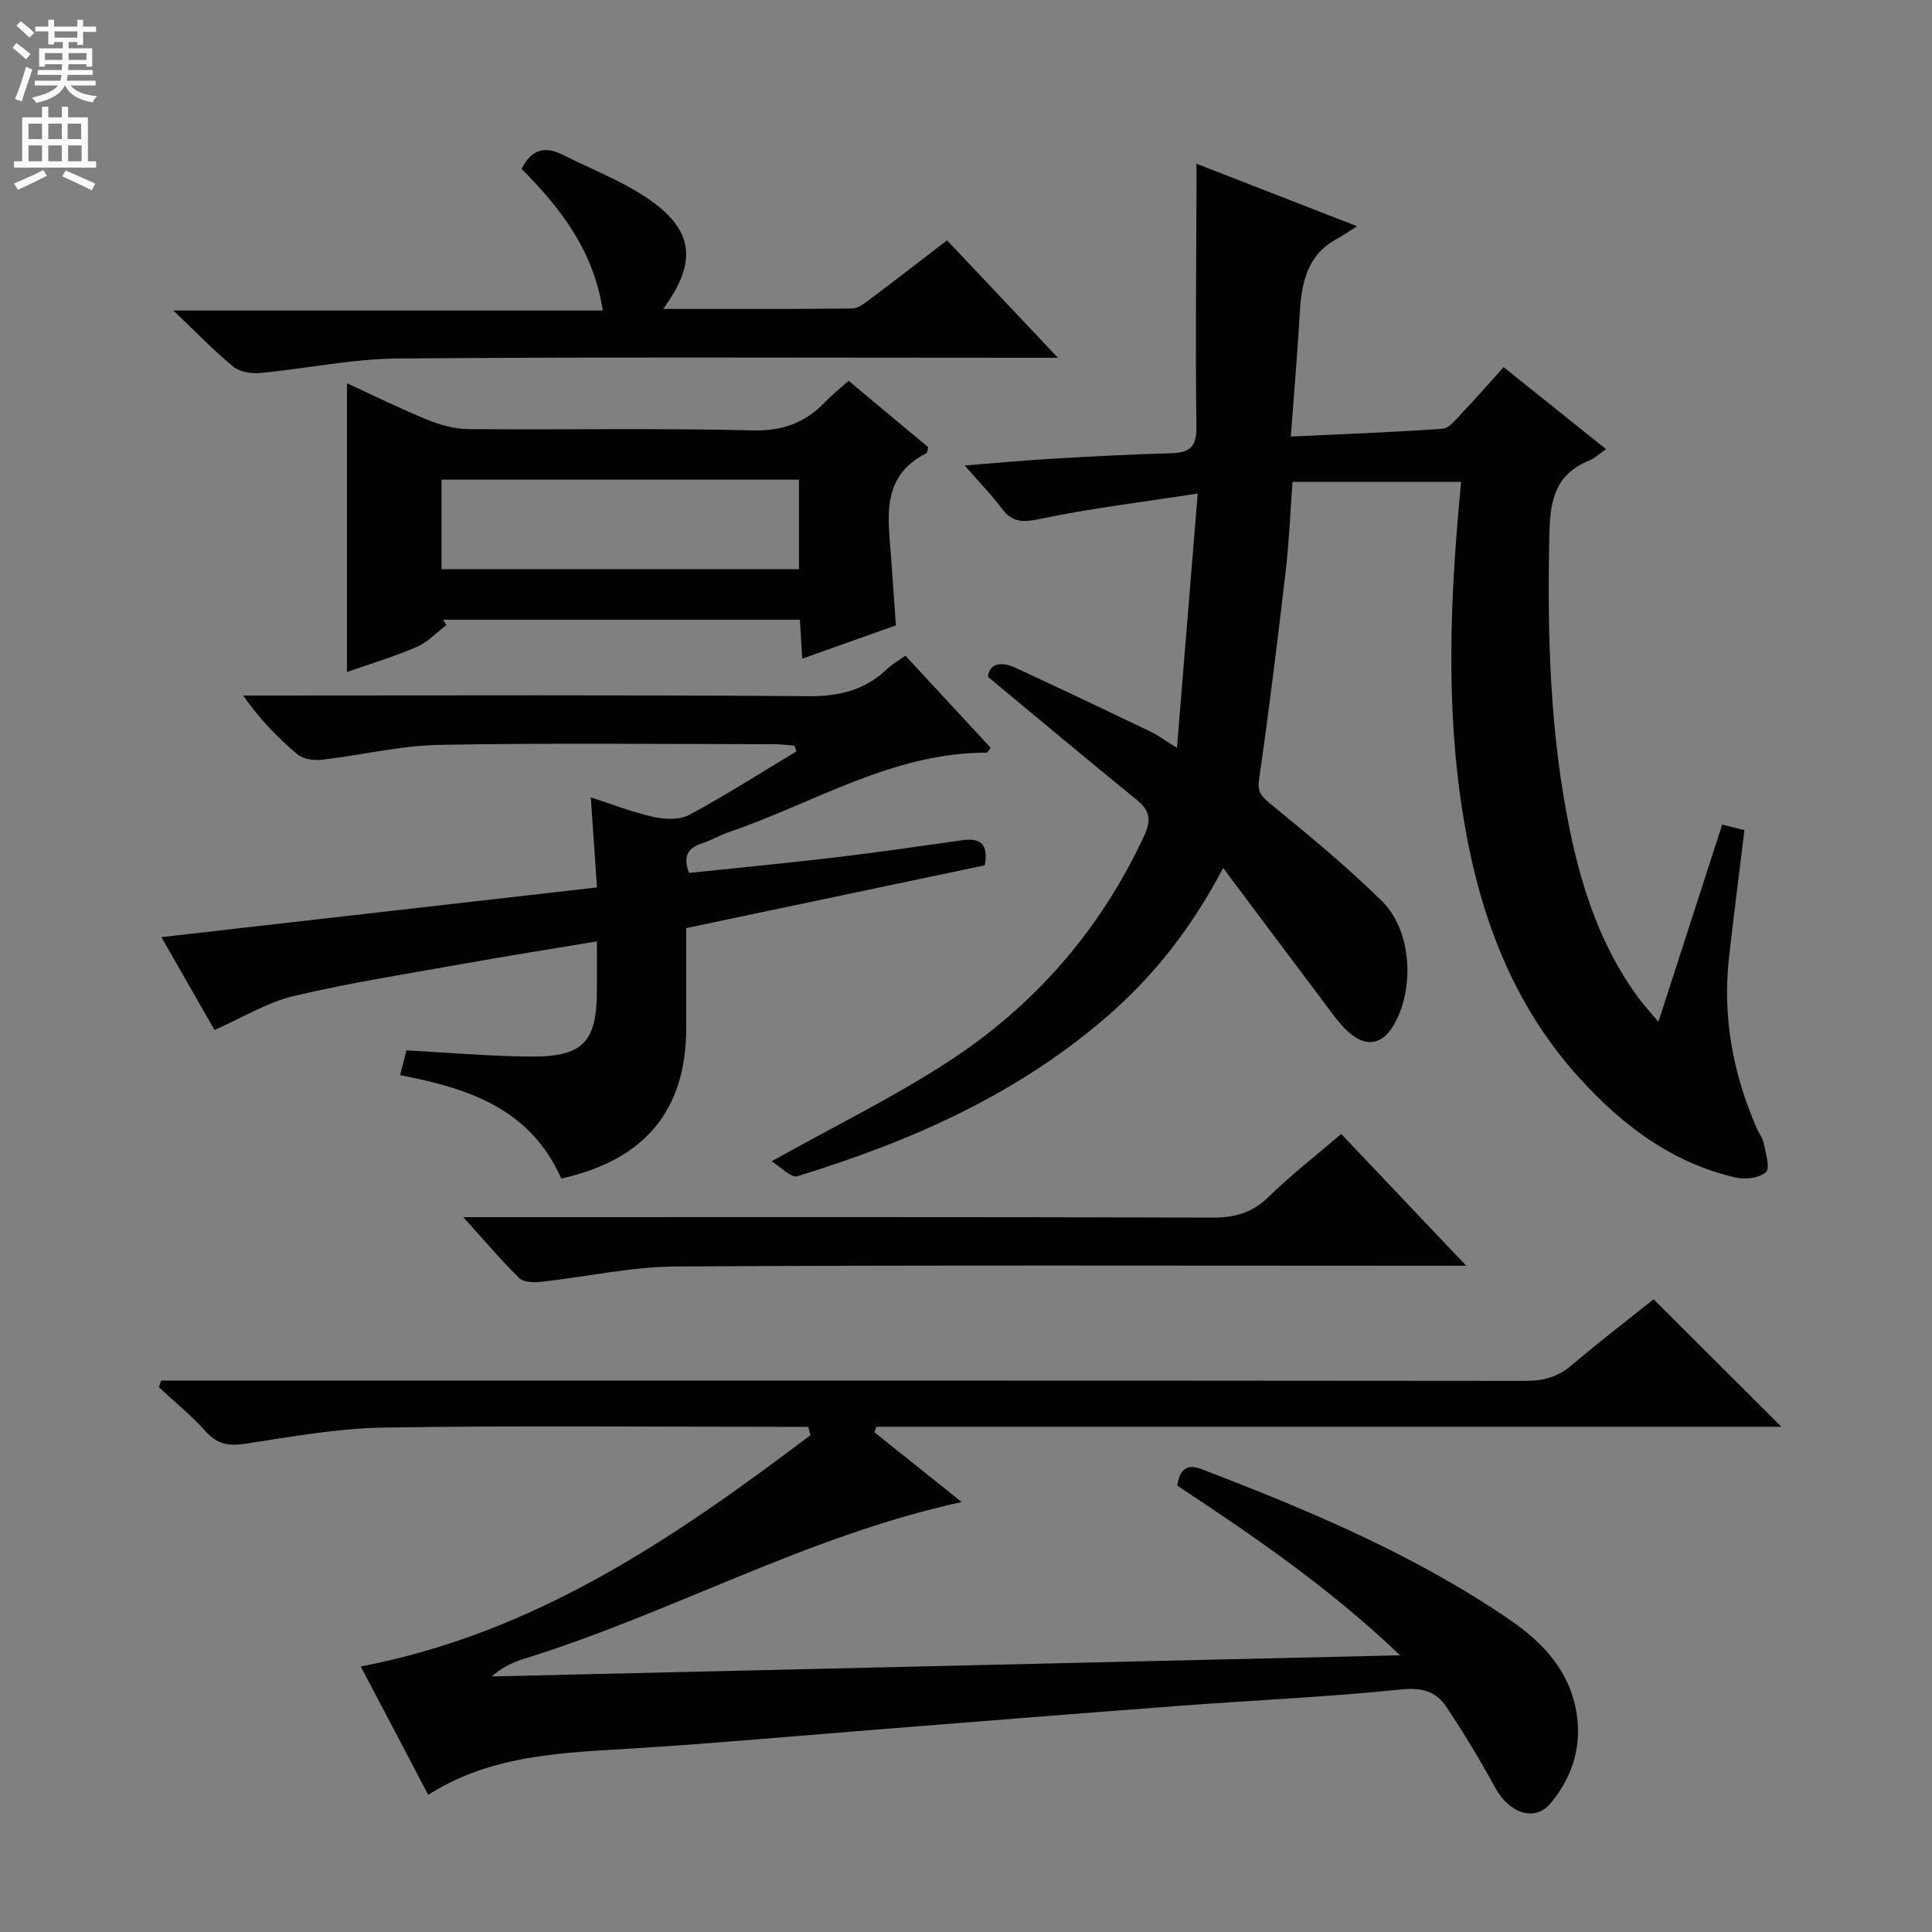 <svg enable-background="new 0 0 400 400" viewBox="0 0 400 400" xmlns="http://www.w3.org/2000/svg"><rect x="0" y="0" width="400" height="400" fill="#808080" stroke="none"/><g fill="#010103"><path d="m159.76 240.43c13.11-7.32 25.23-13.26 36.46-20.55 17.94-11.64 31.62-27.32 40.69-46.89 1.44-3.11 1.22-5.11-1.43-7.28-10.17-8.29-20.23-16.7-30.93-25.57.3-2.73 2.57-3.33 5.71-1.88 9.33 4.33 18.62 8.74 27.89 13.18 1.46.7 2.78 1.69 5.53 3.39 1.43-17.61 2.79-34.23 4.29-52.65-11.82 1.83-22.26 3.07-32.5 5.23-3.57.75-5.81.88-8.06-2.13-2.18-2.92-4.76-5.55-7.69-8.9 6.24-.49 11.91-1.04 17.59-1.37 8.3-.49 16.61-.95 24.93-1.16 3.78-.1 5.53-1.02 5.47-5.39-.23-16.66-.03-33.32.01-49.98 0-1.31 0-2.62 0-4.58 10.88 4.23 21.31 8.3 33.24 12.94-1.88 1.18-2.95 1.96-4.11 2.58-6.26 3.34-7.38 9.15-7.75 15.48-.48 8.28-1.19 16.54-1.85 25.48 10.66-.5 21.05-.87 31.42-1.62 1.44-.1 2.85-2.02 4.07-3.3 2.85-3 5.57-6.12 8.57-9.45 7.07 5.66 13.91 11.14 21.21 16.99-1.41.97-2.33 1.87-3.43 2.32-6.8 2.75-8.15 7.81-8.3 14.86-.46 20.84.03 41.54 4.29 62 2.56 12.29 6.53 24.06 14.07 34.32 1.14 1.55 2.46 2.97 4.21 5.05 4.53-14.02 8.8-27.21 13.2-40.82 1.83.45 3.37.84 4.61 1.14-1.09 8.91-2.2 17.57-3.19 26.24-1.39 12.34.78 24.13 5.72 35.45.47 1.07 1.25 2.05 1.47 3.16.39 2.03 1.38 5.11.46 5.95-1.34 1.24-4.3 1.58-6.3 1.12-13.14-3.03-23.37-10.75-32.28-20.55-14.06-15.46-20.85-34.13-24.12-54.33-3.73-23.02-2.64-46.1-.42-69.15-11.53 0-23.05 0-34.9 0-.5 6.64-.73 12.58-1.42 18.47-1.68 14.34-3.42 28.68-5.49 42.96-.39 2.66.28 3.55 2.2 5.13 7.95 6.52 15.94 13.07 23.25 20.28 6.06 5.98 6.77 17.73 2.61 25.27-2.43 4.42-5.84 5.17-9.64 1.73-2.06-1.86-3.65-4.28-5.35-6.52-6.67-8.85-13.3-17.72-20.53-27.38-6.47 12.31-14.12 22.05-23.57 30.34-18.77 16.46-41.04 26.26-64.58 33.48-1.31.42-3.48-1.95-5.33-3.09z"/><path d="m167.35 295.41c-1.77 0-3.55 0-5.32 0-27.5 0-55-.28-82.49.15-9.55.15-19.11 1.88-28.59 3.33-3.44.52-5.87.25-8.3-2.47-2.98-3.32-6.48-6.17-9.76-9.22.16-.46.32-.92.47-1.37h5.61c92.32 0 184.65-.02 276.97.07 3.72 0 6.66-.87 9.5-3.28 5.7-4.84 11.63-9.39 16.92-13.62 8.91 8.89 17.54 17.51 26.46 26.4-62.4 0-124.9 0-187.4 0-.13.38-.26.75-.39 1.13 6 4.79 11.99 9.59 18.08 14.45-31.88 6.92-60 22.96-90.47 32.41-2.35.73-4.62 1.73-6.84 3.7 62.16-1.45 124.32-2.9 188.08-4.38-14.82-14.13-30.37-24.7-46.14-35.13.48-3.03 1.7-4.68 4.99-3.42 22.24 8.51 44.15 17.71 63.92 31.25 7.19 4.93 12.85 11.17 13.91 20.37.76 6.63-1.35 12.54-5.51 17.56-3.28 3.96-8.62 2.08-11.53-3.3-3.07-5.67-6.45-11.18-9.99-16.56-2.13-3.24-5.04-4.14-9.37-3.7-15.04 1.55-30.18 2.21-45.27 3.34-20.39 1.53-40.77 3.18-61.15 4.79-17.4 1.37-34.78 2.96-52.2 4.06-14.77.93-29.61 1.17-42.88 9.63-4.93-9.38-9.54-18.15-13.97-26.58 36.14-6.87 65-26.64 93.11-47.88-.17-.59-.31-1.16-.45-1.73z"/><path d="m116.21 244c-6.44-14.51-19.24-18.68-33.37-21.41.46-1.8.89-3.49 1.31-5.12 8.7.46 17.13 1.21 25.57 1.28 11.04.1 13.87-2.98 13.87-13.9 0-3.13 0-6.26 0-9.95-9.44 1.57-18.25 2.96-27.03 4.53-11.93 2.13-23.93 4-35.71 6.78-5.51 1.3-10.59 4.46-16.44 7.04-3.46-6.05-7.03-12.3-10.99-19.23 30.34-3.46 59.94-6.84 90.18-10.29-.43-6.27-.83-12.15-1.28-18.64 4.37 1.41 8.6 3.08 12.99 4.05 2.36.52 5.42.64 7.42-.44 7.55-4.07 14.8-8.71 22.17-13.14-.13-.39-.26-.79-.4-1.18-1.39-.1-2.78-.3-4.17-.3-23.16-.02-46.33-.29-69.48.14-8.06.15-16.07 2.15-24.13 3.07-1.68.19-3.94-.09-5.13-1.1-4.07-3.42-7.78-7.27-11.25-12.19h5.09c37.33 0 74.65-.15 111.98.14 6.4.05 11.67-1.27 16.26-5.63 1.06-1.01 2.38-1.75 3.78-2.76 6 6.48 11.85 12.79 17.66 19.07-.45.56-.64 1.01-.83 1.01-19.5-.02-35.77 10.44-53.4 16.46-1.88.64-3.62 1.7-5.51 2.31-2.92.95-4.06 2.64-2.7 6.13 10.05-1.06 20.24-2.03 30.41-3.23 8.73-1.04 17.44-2.31 26.15-3.54 3.6-.51 5.47.6 4.67 5.19-20.38 4.29-40.95 8.61-61.82 13v20.65c-.02 17-8.47 27.32-25.87 31.2z"/><path d="m175.69 78.84c5.68 4.73 11.13 9.28 16.49 13.75-.18.65-.18 1.13-.37 1.23-9.77 4.96-7.84 13.76-7.28 22.1.3 4.45.63 8.89.96 13.56-6.54 2.32-12.72 4.52-19.4 6.89-.18-2.93-.32-5.35-.48-8.06-24.75 0-49.32 0-73.88 0 .23.37.46.74.69 1.11-2.04 1.54-3.88 3.54-6.16 4.53-4.7 2.02-9.63 3.49-14.42 5.18 0-19.97 0-39.76 0-59.78 5.24 2.41 10.81 5.17 16.56 7.52 2.68 1.1 5.67 1.95 8.53 1.97 19.64.17 39.3-.22 58.93.27 6.23.15 10.86-1.59 14.96-5.87 1.37-1.44 2.95-2.68 4.87-4.4zm-10.27 39.01c0-6.25 0-12.41 0-18.55-24.88 0-49.41 0-74 0v18.55z"/><path d="m219.03 74.07c-3.07 0-4.85 0-6.64 0-43.31 0-86.62-.19-129.93.15-9.56.07-19.1 2.12-28.67 3.01-1.82.17-4.2-.26-5.54-1.36-3.97-3.27-7.56-7.01-12.35-11.58h88.9c-1.89-12.38-8.69-21.13-16.8-29.32 1.86-3.77 4.56-4.91 8.39-2.98 5.9 2.97 12.19 5.37 17.62 9.04 9.66 6.52 10.45 13.15 3.3 22.93 13.28 0 26.19.06 39.1-.09 1.3-.02 2.69-1.15 3.85-2.02 5.18-3.88 10.28-7.85 15.82-12.09 7.44 7.88 14.71 15.58 22.95 24.31z"/><path d="m95.92 252h6.8c49.46 0 98.92-.06 148.38.09 4.63.01 8.2-1.01 11.57-4.31 4.62-4.52 9.77-8.51 15.01-13 8.39 8.84 16.7 17.6 25.89 27.28-2.75 0-4.47 0-6.19 0-52.46 0-104.92-.16-157.37.15-9.38.06-18.74 2.17-28.12 3.19-1.45.16-3.5.08-4.39-.79-3.75-3.69-7.16-7.73-11.58-12.61z"/></g><path d="m2.6 9.9.8-1c.9.7 1.9 1.4 2.9 2.3l-.9 1.1c-1.1-1-2-1.8-2.8-2.4zm.5 10.6c.9-2.1 1.6-4.3 2.3-6.7.4.2.8.4 1.3.6-.7 2.1-1.5 4.3-2.2 6.6zm.3-15.2.9-.9c1 .8 2 1.6 2.8 2.4l-1 1c-.9-.9-1.8-1.7-2.7-2.5zm12.6-1.2h1.2v1.4h2.7v1.1h-2.7v2.7h-1.2v-.6h-1.8v1.3h4.9v3.8h-1.2v-.5h-3.7c0 .4-.1.9-.1 1.2h5.1v1h-5.2c0 .5-.1.9-.2 1.2h6v1h-5.2c1.1 1.3 2.9 2 5.5 2.2-.4.4-.7.8-.9 1.3-2.9-.5-4.8-1.6-5.7-3.5h-.1c-.8 1.7-2.7 2.9-5.9 3.6-.2-.4-.6-.8-.9-1.1 2.8-.6 4.6-1.4 5.4-2.5h-4.8v-1h5.3c.1-.3.2-.7.2-1.2h-4.9v-1h5c0-.4 0-.8.1-1.2h-3.6v.5h-1.2v-3.8h4.9v-1.3h-1.8v.5h-1.2v-2.7h-2.7v-1h2.7v-1.4h1.2v1.4h4.8zm-6.7 8.3h3.6c0-.4 0-.9 0-1.4h-3.6zm1.9-4.6h4.8v-1.3h-4.7v1.3zm6.7 3.2h-3.7v1.4h3.7z" fill="#fcfafa"/><path d="m8.7 22.1h1.3v2.2h2.8v-2.2h1.3v2.2h4.1v9.1h1.7v1.3h-17v-1.3h1.7v-9.1h4.1zm.3 13.1.7 1.2c-1.8.9-3.8 1.9-6 2.9-.2-.4-.5-.8-.8-1.3 2.3-1 4.4-1.9 6.1-2.8zm-3.1-6.4h2.8v-3.2h-2.8zm0 4.6h2.8v-3.3h-2.8zm4.1-4.6h2.8v-3.2h-2.8zm0 4.6h2.8v-3.3h-2.8zm3.6 1.9c2.1.9 4.1 1.8 6.1 2.7l-.7 1.4c-2.2-1.1-4.2-2-6.1-2.9zm3.2-9.7h-2.8v3.2h2.8zm-2.7 7.8h2.8v-3.3h-2.8z" fill="#fcfafa"/></svg>